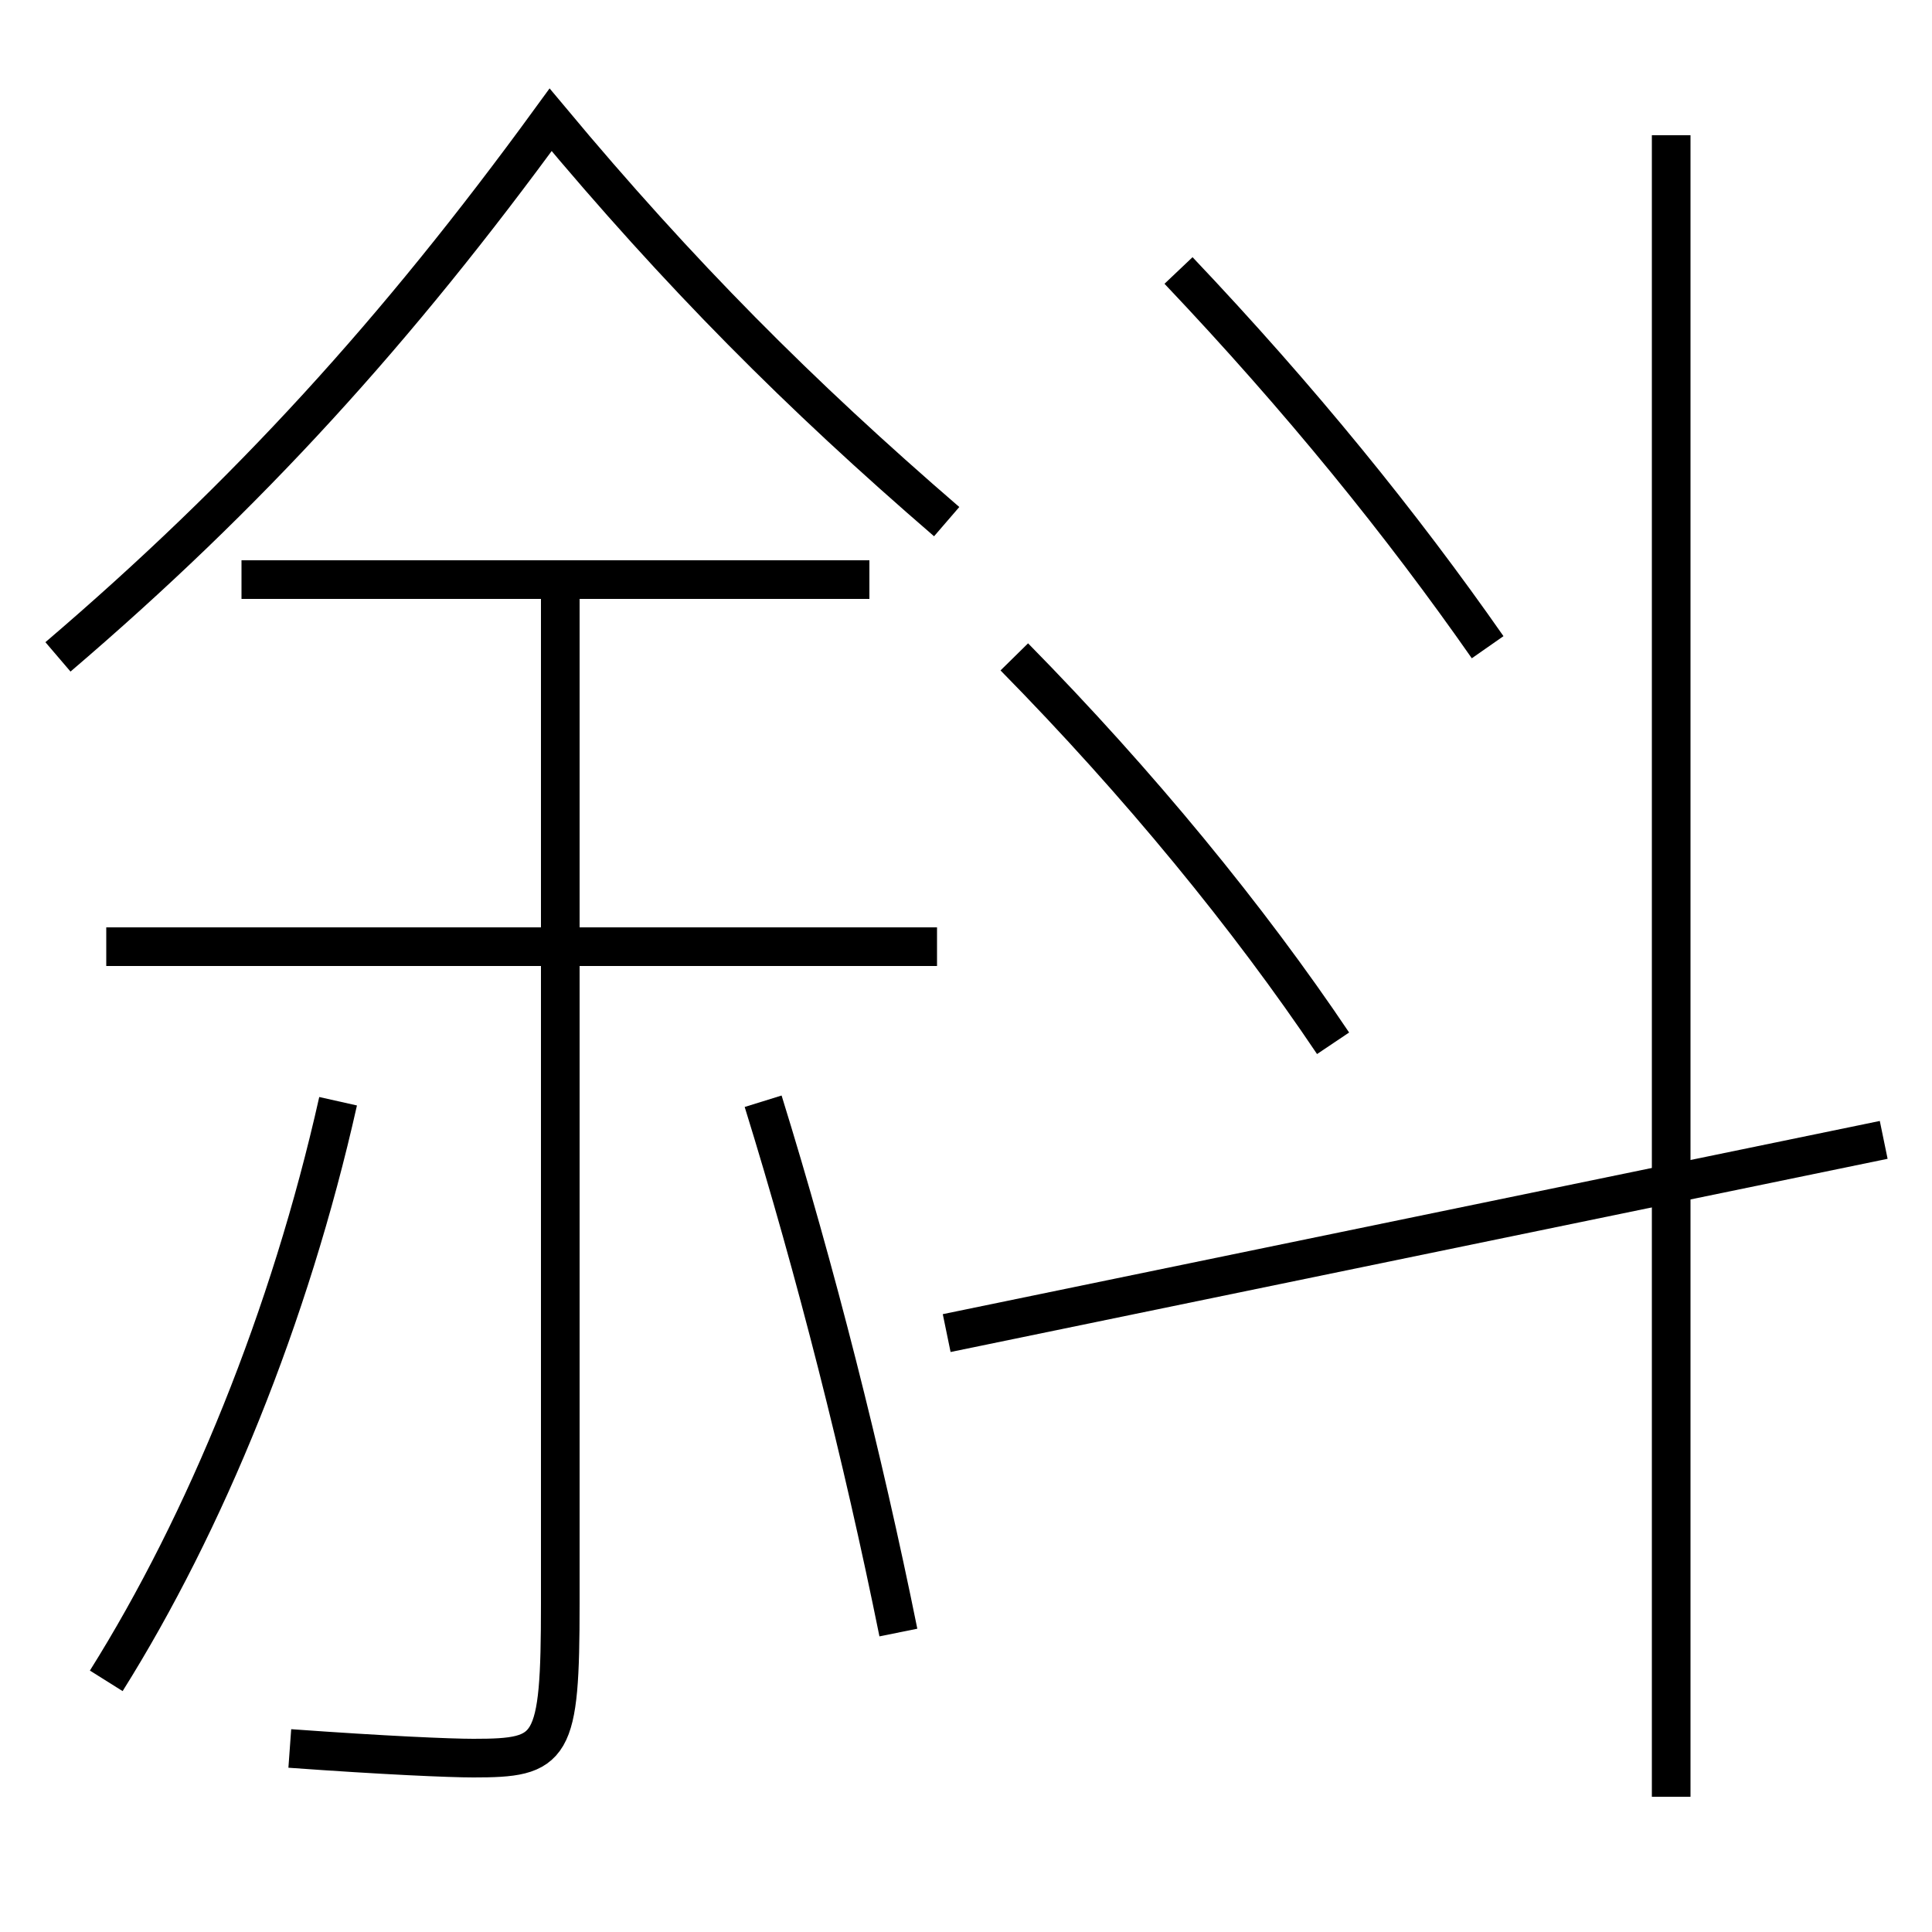<?xml version='1.0' encoding='utf-8'?>
<svg xmlns="http://www.w3.org/2000/svg" height="100px" version="1.0" viewBox="0 0 100 100" width="100px" x="0px" y="0px">
<line fill="none" stroke="#000000" stroke-width="2" x1="48.5" x2="5.5" y1="49" y2="49" /><line fill="none" stroke="#000000" stroke-width="2" x1="45" x2="12.5" y1="30" y2="30" /><line fill="none" stroke="#000000" stroke-width="2" x1="49" x2="97.5" y1="69" y2="59" /><line fill="none" stroke="#000000" stroke-width="2" x1="86.5" x2="86.5" y1="93" y2="7" /><path d="M49,27 c-7.651,-6.599 -13.832,-12.808 -20.5,-20.8 c-7.978,10.951 -15.663,19.394 -25.5,27.8" fill="none" stroke="#000000" stroke-width="2" /><path d="M29,30 v53.0 c0,7.595 -0.388,8 -4.5,8 c-1.201,0 -4.58,-0.144 -9.5,-0.5" fill="none" stroke="#000000" stroke-width="2" /><path d="M5.5,87 c5.147,-8.204 9.507,-18.876 12,-30" fill="none" stroke="#000000" stroke-width="2" /><path d="M46.5,84.5 c-1.844,-9.112 -4.278,-18.722 -7,-27.5" fill="none" stroke="#000000" stroke-width="2" /><path d="M77,33.5 c-4.451,-6.374 -9.678,-12.833 -16,-19.5" fill="none" stroke="#000000" stroke-width="2" /><path d="M69,54 c-4.347,-6.475 -10.039,-13.433 -16.5,-20" fill="none" stroke="#000000" stroke-width="2" /></svg>